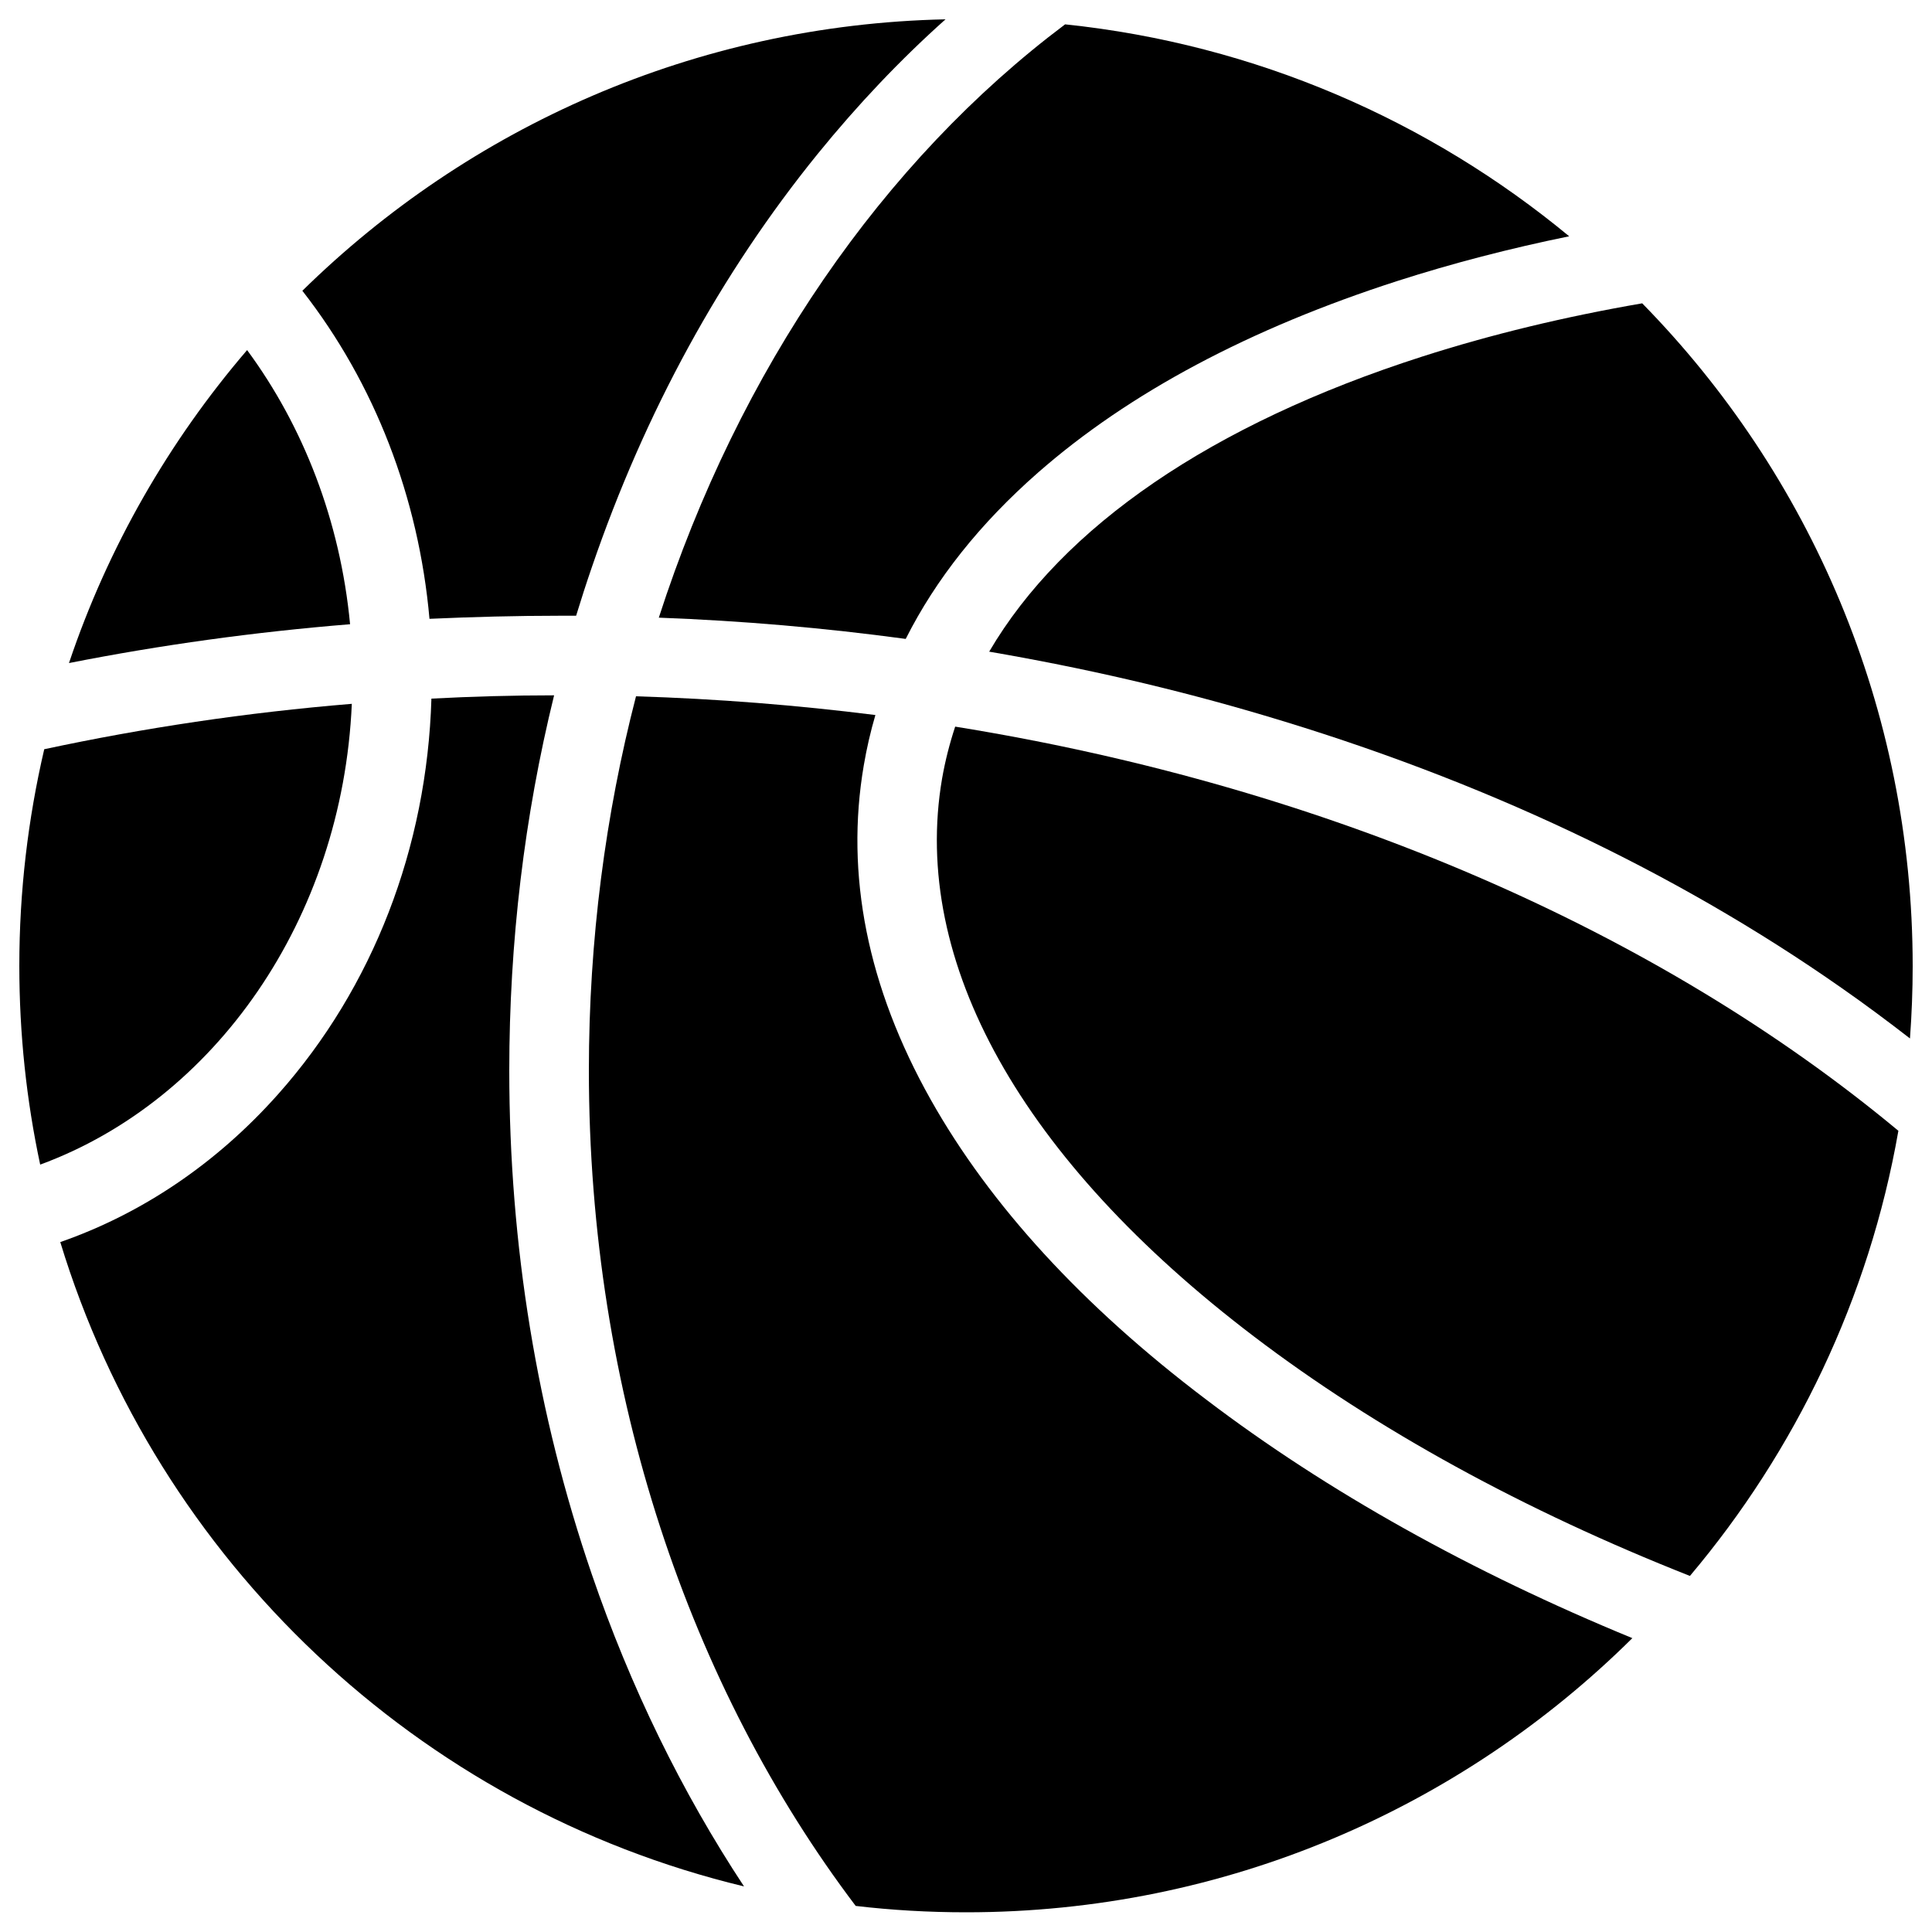 <?xml version="1.0" encoding="UTF-8"?>
<!-- Svg Vector Icons : http://www.onlinewebfonts.com/icon -->
<!DOCTYPE svg PUBLIC "-//W3C//DTD SVG 1.1//EN" "http://www.w3.org/Graphics/SVG/1.1/DTD/svg11.dtd">
<svg version="1.1" xmlns="http://www.w3.org/2000/svg" xmlns:xlink="http://www.w3.org/1999/xlink" x="0px" y="0px" viewBox="0 0 1000 1000" enable-background="new 0 0 1000 1000" xml:space="preserve"><link xmlns="" type="text/css" id="dark-mode" rel="stylesheet" href=""/><style xmlns="" type="text/css" id="dark-mode-custom-style"/>
<g><path d="M289.9,318.7c2.8,0,5.5,0,8.3,0c2.6-8.5,5.3-16.9,8.2-25.3c27.4-80,66.7-151.9,116.8-213.7c20.7-25.5,42.8-48.8,66.2-69.7c-129.6,2.8-246.8,55.9-332.9,140.5c37.4,47.9,60.2,106.8,65.8,169.8C244.6,319.3,267.2,318.7,289.9,318.7z"/><path d="M127.9,181.2c-40.4,47.1-72,101.9-92.2,162c47.6-9.4,96.2-16.1,145.5-20.1C176.1,269.4,156.9,220.5,127.9,181.2z"/><path d="M481.7,569.1c-32.7-58.2-44.3-116.4-34.6-173c1.5-8.8,3.5-17.5,6-26c-40.4-5.1-81.8-8.4-123.9-9.7c-15.8,61-24.4,126.1-24.4,193.6c0,167.2,52.5,319.4,138.1,432.5c18.7,2.2,37.8,3.3,57.2,3.3c134.5,0,256.3-54.2,344.8-141.9c-83.2-34.2-158-75.9-220.6-123.5C560.3,676,512.4,623.7,481.7,569.1z"/><path d="M182.1,364.3c-54.7,4.5-107.9,12.5-159.2,23.5c-8.4,36-12.9,73.5-12.9,112.1c0,35.3,3.7,69.7,10.8,102.9C110.9,569.7,177.2,476,182.1,364.3z"/><path d="M850,157c-40,6.9-78.2,16.1-114,27.6C627,219.6,550,272.5,512,337.3c48.4,8.3,95.9,19.2,142.3,33c111.8,33.1,212.4,80.5,298.8,141c12.2,8.5,24,17.3,35.5,26.2c0.9-12.4,1.4-24.8,1.4-37.4C990,366.4,936.6,245.3,850,157z"/><path d="M468.8,330.7c15.6-31,38.5-59.8,68.5-86.1c47.1-41.3,109.7-74.6,186.1-99.2c28.3-9.1,58-16.8,88.8-23.1C739.8,62.4,649.9,22.9,551.3,12.6C457,83.4,382.5,191.2,341,319.7C384.1,321.3,426.8,325,468.8,330.7z"/><path d="M263.6,554.1c0-66.5,7.8-131.6,23.2-194.2c-21.3,0-42.5,0.6-63.5,1.7C221,438.8,193,511.2,144,566.3c-32,36-70.6,61.9-112.8,76.6c50.2,164.9,185,292.9,353.9,333.5c-32.3-49-58.8-103.2-78.8-161.6C278,732.2,263.6,644.5,263.6,554.1z"/><path d="M487.6,403.1c-16.2,94.7,41.1,197.2,161.5,288.7c63.4,48.2,140,90.1,225.6,123.9c54.5-64.6,92.7-143.6,107.9-230.4C859,482.5,688.7,407.4,494.4,376.1C491.5,384.9,489.2,393.9,487.6,403.1z"/></g>
</svg>